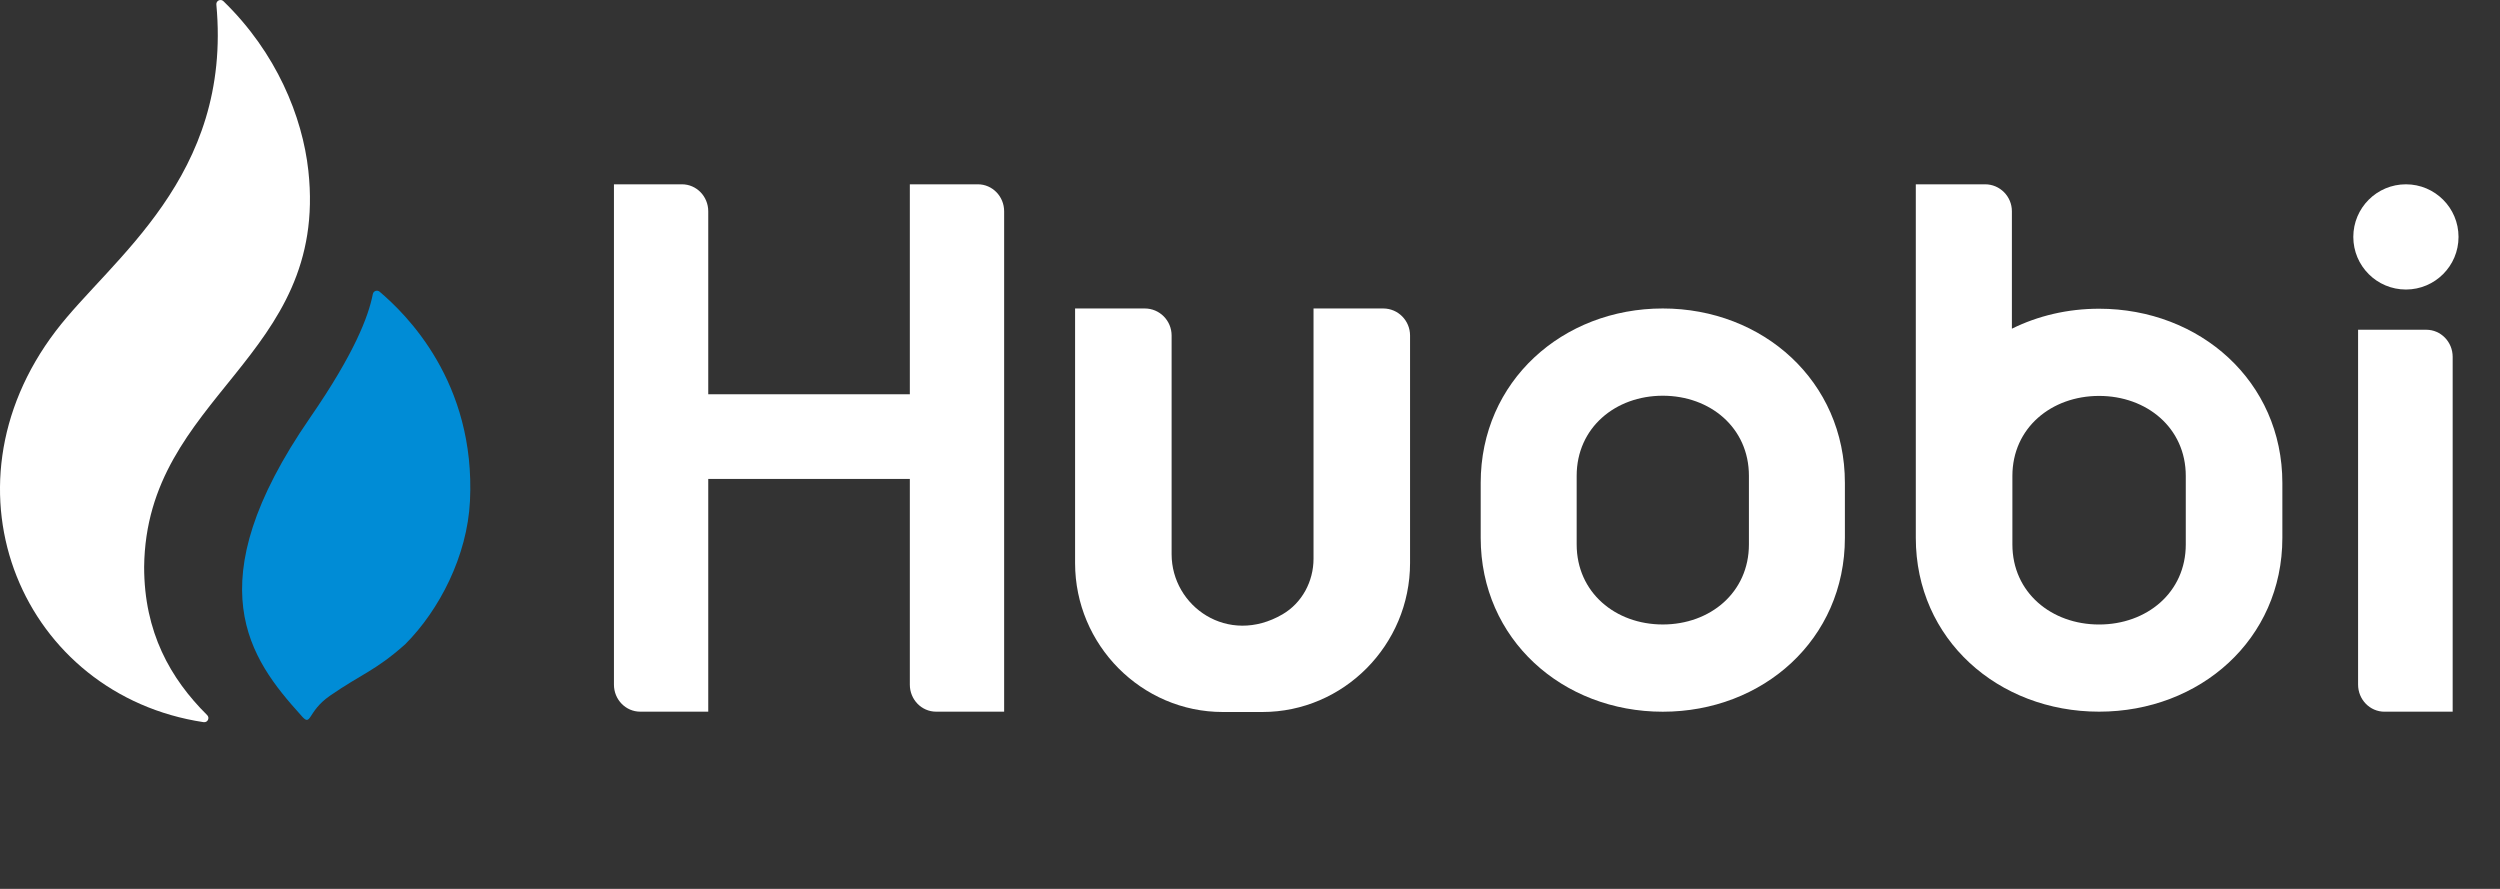 <svg viewBox="0 0 90 32" fill="none" xmlns="http://www.w3.org/2000/svg">
  <rect x="0" y="0" width="90" height="32" fill="#333333" stroke="none"/>
  <path fill-rule="evenodd" clip-rule="evenodd" d="M32.754 6.635V14.194H25.497V7.607C25.497 7.07 25.073 6.635 24.551 6.635H22.102V24.648C22.102 25.185 22.526 25.62 23.048 25.62H25.497V17.242H32.754V24.648C32.754 25.185 33.177 25.62 33.7 25.62H36.149V7.607C36.149 7.07 35.725 6.635 35.203 6.635H32.754Z" fill="white"/>
  <path fill-rule="evenodd" clip-rule="evenodd" d="M47.287 11.106V20.113C47.287 20.931 46.873 21.707 46.17 22.116C44.208 23.259 42.178 21.832 42.178 19.95V12.079C42.178 11.541 41.746 11.105 41.212 11.105H38.703H38.703V20.271C38.703 23.22 41.097 25.632 44.022 25.632H45.444C48.369 25.632 50.762 23.22 50.762 20.27V12.079C50.762 11.541 50.33 11.105 49.797 11.105H47.287V11.106Z" fill="white"/>
  <path fill-rule="evenodd" clip-rule="evenodd" d="M85.84 25.621H88.296V12.846C88.296 12.308 87.871 11.871 87.347 11.871H84.891V24.645C84.891 25.184 85.316 25.621 85.84 25.621Z" fill="white"/>
  <path fill-rule="evenodd" clip-rule="evenodd" d="M86.613 10.423C87.659 10.423 88.507 9.575 88.507 8.529C88.507 7.483 87.659 6.635 86.613 6.635C85.567 6.635 84.719 7.483 84.719 8.529C84.719 9.575 85.567 10.423 86.613 10.423Z" fill="white"/>
  <path fill-rule="evenodd" clip-rule="evenodd" d="M62.961 19.598C62.961 21.329 61.566 22.481 59.86 22.481C58.155 22.481 56.76 21.329 56.76 19.598V17.129C56.76 15.398 58.155 14.246 59.86 14.246C61.566 14.246 62.961 15.398 62.961 17.129V19.598ZM59.86 11.105C56.255 11.105 53.305 13.723 53.305 17.382V19.361C53.305 23.02 56.255 25.622 59.86 25.622C63.466 25.622 66.416 23.02 66.416 19.361V17.382C66.416 13.723 63.466 11.105 59.86 11.105Z" fill="white"/>
  <path fill-rule="evenodd" clip-rule="evenodd" d="M78.688 19.601C78.688 21.331 77.283 22.482 75.567 22.482C73.851 22.482 72.446 21.331 72.446 19.601V17.133C72.446 15.404 73.851 14.253 75.567 14.253C77.283 14.253 78.688 15.404 78.688 17.133V19.601ZM75.567 11.114C74.433 11.114 73.363 11.37 72.428 11.833V7.606C72.428 7.07 71.996 6.635 71.464 6.635H68.969V19.364C68.969 23.02 71.938 25.62 75.567 25.62C79.196 25.62 82.165 23.02 82.165 19.364V17.386C82.165 13.73 79.196 11.114 75.567 11.114Z" fill="white"/>
  <path d="M5.189 20.412C5.256 14.22 11.838 12.911 11.101 6.146C10.889 4.198 9.949 1.89 8.042 0.042C7.942 -0.054 7.776 0.026 7.789 0.164C8.364 6.379 3.98 9.326 2.008 11.916C-2.363 17.659 0.85 25.023 7.33 25.998C7.473 26.02 7.561 25.846 7.458 25.744C6.128 24.425 5.189 22.752 5.189 20.412H5.189Z" fill="white"/>
  <path d="M13.666 10.501C13.578 10.426 13.444 10.474 13.422 10.586C13.265 11.389 12.765 12.715 11.161 15.039C7.008 21.056 9.014 23.73 10.828 25.741C11.228 26.217 11.028 25.636 11.878 25.047C13.02 24.256 13.505 24.156 14.587 23.194C15.821 21.957 16.822 20.01 16.919 18.038C17.13 13.752 14.609 11.301 13.666 10.501Z" fill="#008CD6"/>
</svg>
